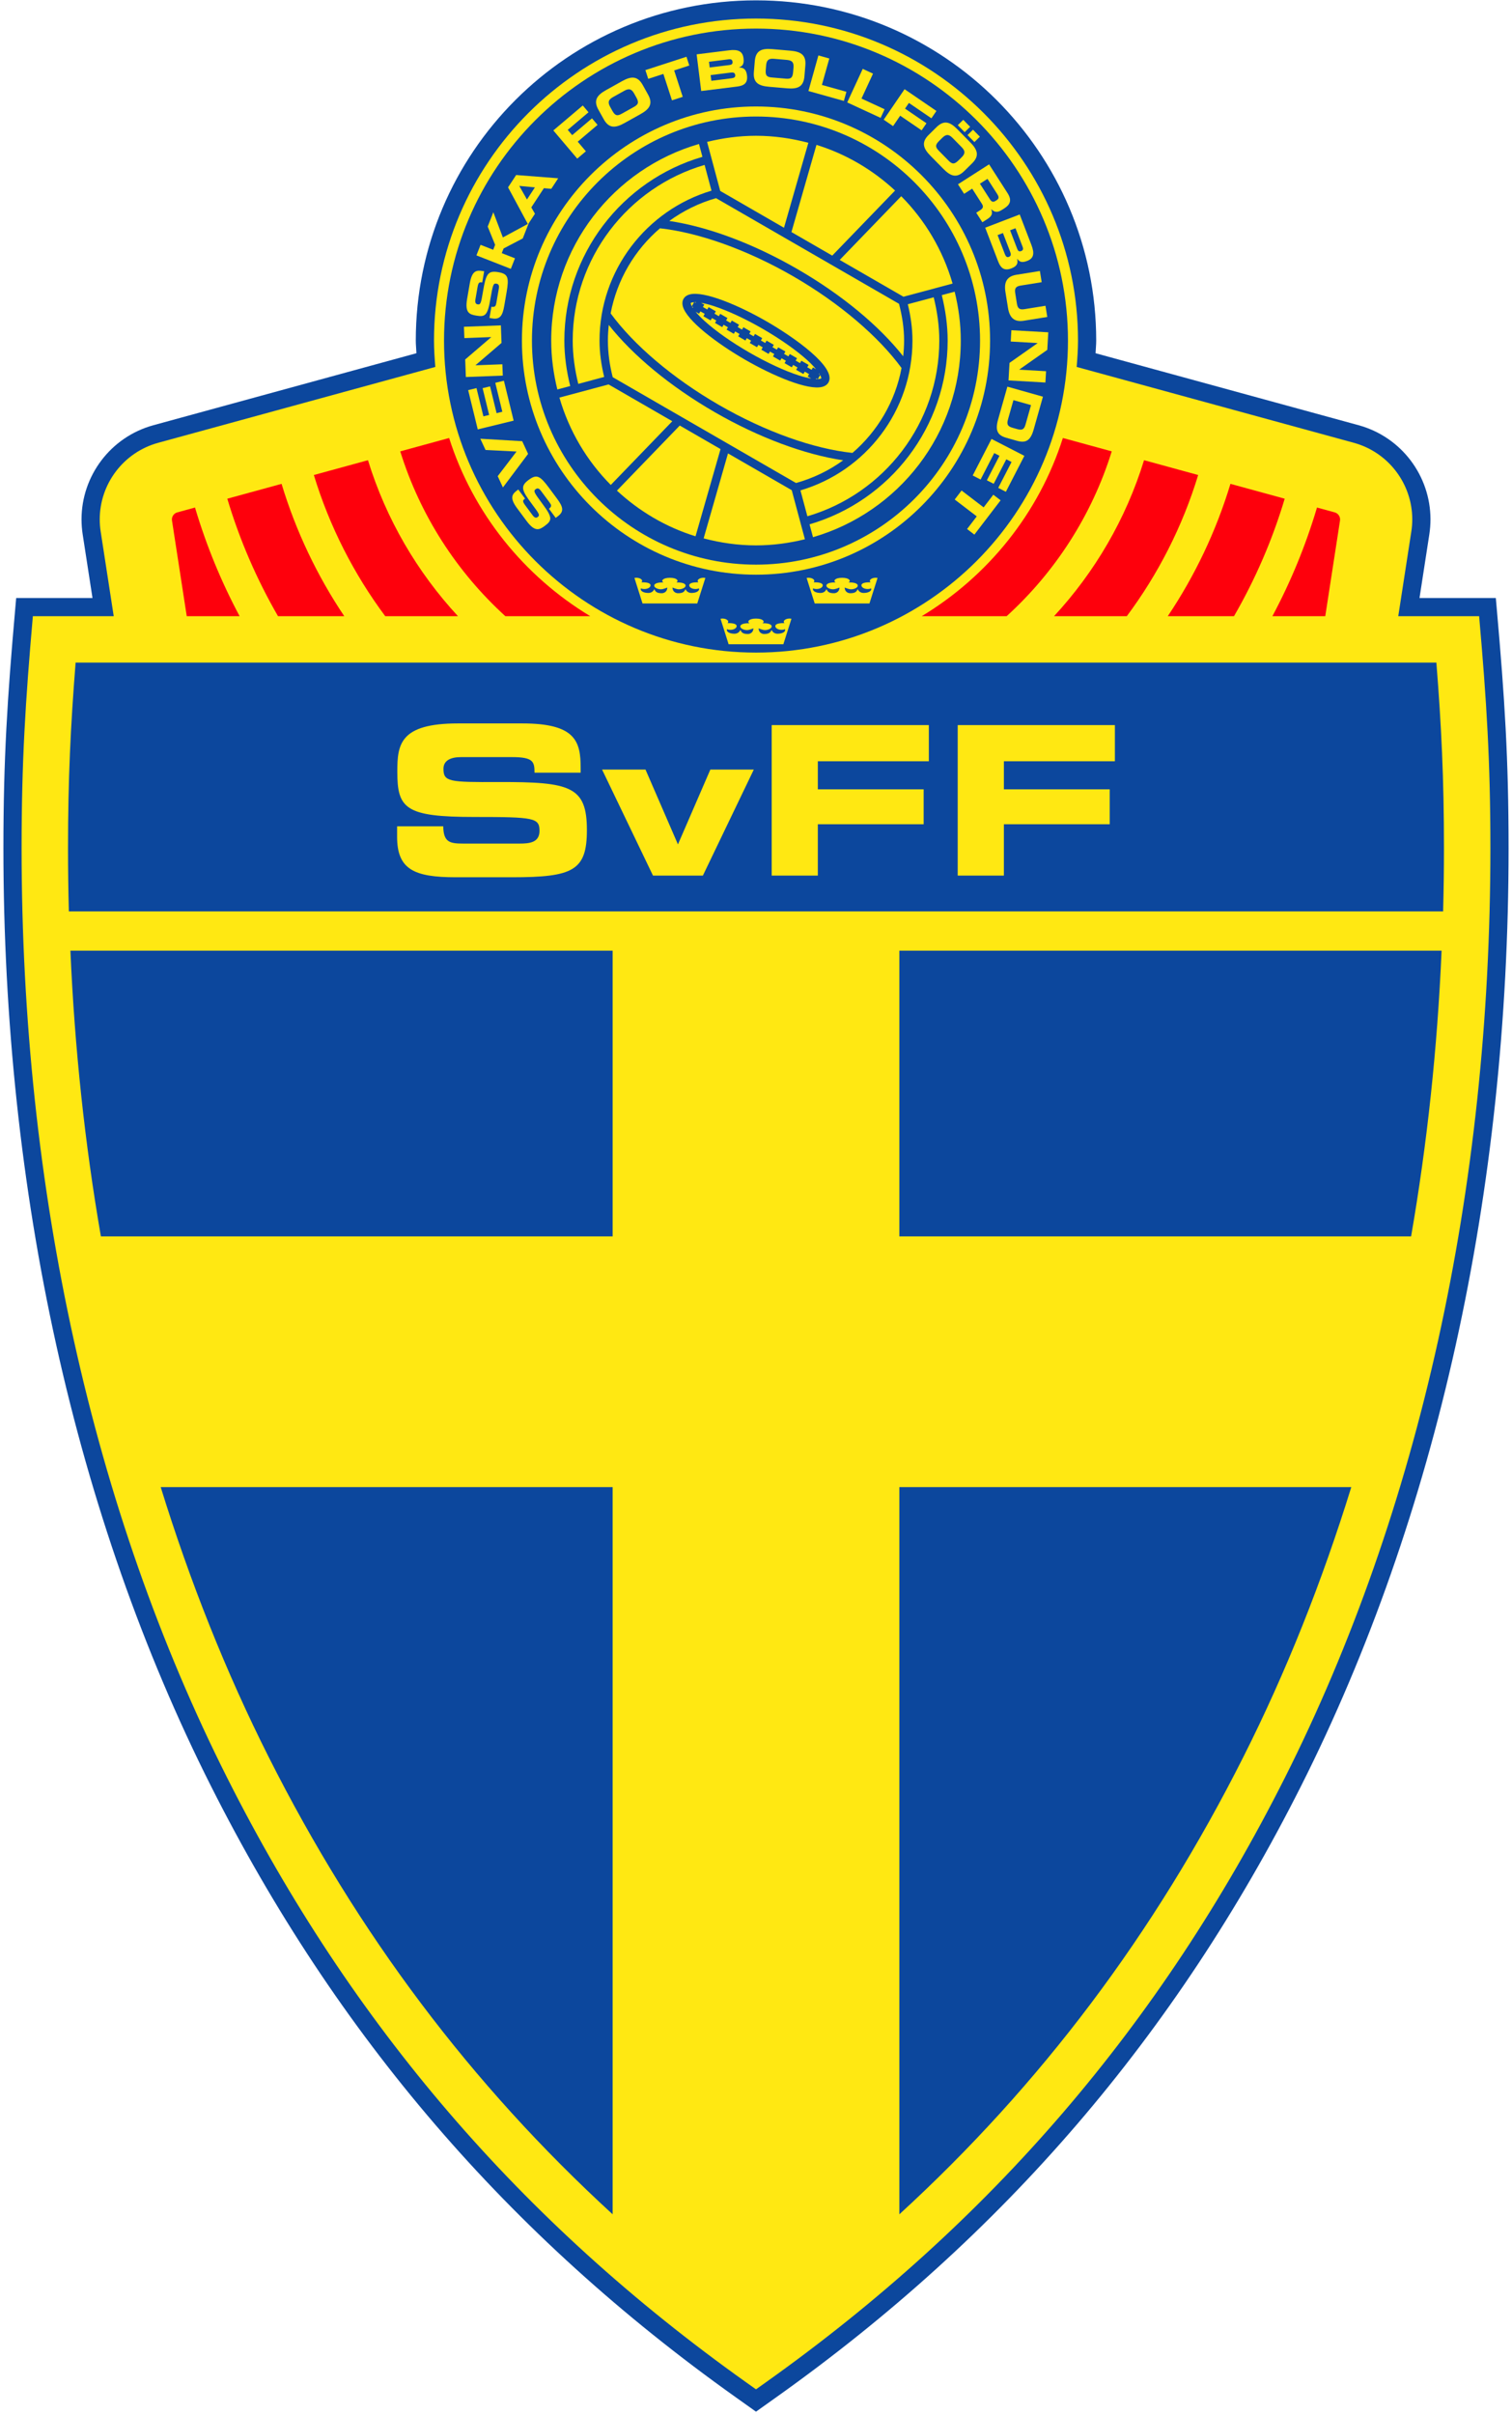 <?xml version="1.0" encoding="UTF-8"?>
<!-- Generator: Adobe Illustrator 11.0, SVG Export Plug-In  -->
<!DOCTYPE svg PUBLIC "-//W3C//DTD SVG 1.0//EN" "http://www.w3.org/TR/2001/REC-SVG-20010904/DTD/svg10.dtd">
<svg xmlns="http://www.w3.org/2000/svg" xmlns:xlink="http://www.w3.org/1999/xlink" xmlns:a="http://ns.adobe.com/AdobeSVGViewerExtensions/3.0/" width="384" height="613" viewBox="-0.866 -0.088 384 613" xml:space="preserve">
	<defs>
	</defs>
	<g>
		<path fill="#0C479D" d="M379.279,154.677l-0.257-2.907h-19.379c1.47-9.527,2.494-16.164,2.494-16.164    c0.195-1.276,0.291-2.546,0.291-3.804c0-11.011-7.346-20.924-18.266-23.912l-66.788-18.278c0.037-1.073,0.161-2.125,0.161-3.208    C277.536,38.684,238.851,0,191.138,0c-47.725,0-86.407,38.684-86.407,86.403c0,1.083,0.123,2.133,0.162,3.207l-66.788,18.28    c-10.919,2.988-18.266,12.901-18.266,23.912c0,1.258,0.096,2.528,0.291,3.804c0,0,1.023,6.636,2.495,16.164H3.246l-0.257,2.907    C1.006,177.122,0,192.661,0,215.3c0,87.341,18.222,169.688,52.697,238.141c31.904,63.348,75.492,114.115,133.253,155.208    l5.184,3.69l5.184-3.69c57.762-41.093,101.349-91.86,133.253-155.208c34.473-68.452,52.697-150.8,52.697-238.141    C382.268,192.628,381.263,177.097,379.279,154.677z"/>
		<path fill="#FFE812" d="M374.784,156.389h-20.536c1.901-12.308,3.316-21.488,3.316-21.488c0.162-1.038,0.241-2.071,0.241-3.094    c0-8.958-5.981-17.025-14.863-19.455l-70.369-19.258c0.182-2.214,0.34-4.433,0.34-6.69c0-45.094-36.686-81.781-81.779-81.781    s-81.779,36.688-81.779,81.781c0,2.258,0.158,4.479,0.338,6.69l-70.368,19.258c-8.882,2.43-14.863,10.497-14.863,19.455    c0,1.023,0.079,2.057,0.241,3.094c0,0,1.415,9.181,3.314,21.488H7.481c-1.888,21.574-2.862,36.914-2.862,58.911    c0,86.623,18.052,168.252,52.204,236.062c31.557,62.658,74.669,112.874,131.804,153.522c0,0,1.258,0.893,2.507,1.785    c1.254-0.893,2.507-1.785,2.507-1.785c57.134-40.648,100.249-90.864,131.804-153.522c34.149-67.813,52.204-149.443,52.204-236.062    C377.648,193.244,376.677,177.915,374.784,156.389z"/>
		<path fill="#0C479D" d="M111.903,86.403c0-43.689,35.544-79.233,79.231-79.233c43.688,0,79.23,35.544,79.23,79.233    c0,43.687-35.543,79.231-79.23,79.231C147.447,165.634,111.903,130.09,111.903,86.403z"/>
		<path fill="#0C479D" d="M365.856,215.3c0-17.76-0.664-31.199-1.926-47.122c-21.822,0-318.751,0-345.594,0    c-1.26,15.958-1.928,29.403-1.928,47.122c0,5.373,0.073,10.725,0.213,16.054h349.02    C365.782,226.024,365.856,220.672,365.856,215.3z"/>
		<path fill="#0C479D" d="M227.545,562.218c35.885-32.883,64.726-71.195,87.37-116.156c10.824-21.491,19.959-44.442,27.405-68.511    c-49.701,0-110.334,0-114.775,0C227.545,382.71,227.545,491.271,227.545,562.218z"/>
		<path fill="#0C479D" d="M39.947,377.551c7.444,24.068,16.581,47.02,27.405,68.511c22.645,44.961,51.488,83.273,87.37,116.156    c0-71.594,0-179.541,0-184.667C150.286,377.551,89.648,377.551,39.947,377.551z"/>
		<path fill="#0C479D" d="M154.723,241.331H17.015c1.068,24.775,3.667,49.028,7.74,72.549c51.561,0,125.066,0,129.968,0V241.331z"/>
		<path fill="#0C479D" d="M227.545,313.88c4.906,0,78.405,0,129.966,0c4.075-23.521,6.674-47.773,7.74-72.549H227.545V313.88z"/>
		<path fill="#FFE812" d="M99.985,209.752h11.721c0.052,4.063,1.687,4.379,5.066,4.379h14.36c2.479,0,5.016-0.264,5.016-3.221    c0-3.323-1.372-3.534-16.469-3.534c-17.635,0-19.642-2.115-19.642-11.507c0-6.917,0.633-12.248,15.417-12.248h16.365    c13.516,0,14.784,4.59,14.784,11.295v1.214h-11.718c0-2.799-0.32-3.959-5.705-3.959h-12.986c-2.64,0-4.435,0.896-4.435,2.958    c0,3.324,1.425,3.43,13.989,3.378c18.214-0.054,22.439,1.057,22.439,12.194c0,10.295-3.484,11.986-19.061,11.986h-14.199    c-10.668,0-14.941-2.007-14.941-10.295V209.752z"/>
		<path fill="#FFE812" d="M152.041,195.338h11.03l8.239,19.004l8.232-19.004h11.036l-12.935,26.923h-12.671L152.041,195.338z"/>
		<path fill="#FFE812" d="M195.118,184.043h39.91v9.185h-28.189v7.128h26.874v8.87h-26.874v13.036h-11.721V184.043z"/>
		<path fill="#FFE812" d="M242.362,184.043h39.918v9.185h-28.193v7.128h26.878v8.87h-26.878v13.036h-11.725V184.043z"/>
		<path fill="#FFE812" d="M131.684,86.403c0,32.78,26.67,59.446,59.45,59.446c32.779,0,59.45-26.667,59.45-59.446    c0-32.782-26.671-59.45-59.45-59.45C158.354,26.953,131.684,53.621,131.684,86.403z"/>
		<path fill="#0C479D" d="M134.232,86.403c0-31.375,25.525-56.902,56.902-56.902s56.902,25.527,56.902,56.902    c0,31.373-25.525,56.898-56.902,56.898S134.232,117.776,134.232,86.403z"/>
		<path fill="#FE000C" d="M312.528,156.391c5.388-9.324,9.737-19.316,12.879-29.837l-13.779-3.771    c-3.648,12.061-9.048,23.367-15.921,33.608H312.528z"/>
		<path fill="#FE000C" d="M86.571,156.391c-6.877-10.241-12.279-21.547-15.929-33.608l-13.781,3.771    c3.142,10.521,7.491,20.514,12.879,29.837H86.571z"/>
		<path fill="#FE000C" d="M115.445,156.391c-10.354-11.192-18.262-24.674-22.862-39.614l-13.742,3.763    c3.976,13.053,10.16,25.153,18.133,35.851H115.445z"/>
		<path fill="#FE000C" d="M44.16,130.03c-0.817,0.224-1.365,0.967-1.365,1.791c0,0.095,0.004,0.191,0.021,0.286    c0,0,1.627,10.546,3.746,24.284H59.99c-4.661-8.714-8.462-17.951-11.329-27.594L44.16,130.03z"/>
		<path fill="#FE000C" d="M338.107,130.03l-4.499-1.233c-2.868,9.644-6.67,18.88-11.33,27.594h13.43    c2.117-13.738,3.744-24.284,3.744-24.284c0.017-0.095,0.021-0.191,0.021-0.286C339.473,130.997,338.925,130.254,338.107,130.03z"/>
		<path fill="#FE000C" d="M285.302,156.391c7.973-10.698,14.157-22.796,18.129-35.851l-13.746-3.763    c-4.599,14.939-12.509,28.422-22.86,39.614H285.302z"/>
		<path fill="#FE000C" d="M269.069,111.137c-6.071,19.085-19.004,35.085-35.851,45.254h21.569    c12.298-11.192,21.637-25.583,26.695-41.857L269.069,111.137z"/>
		<path fill="#FE000C" d="M113.198,111.137l-12.416,3.397c5.062,16.274,14.4,30.665,26.7,41.857h21.567    C132.205,146.223,119.27,130.223,113.198,111.137z"/>
		<path fill="#FFE812" d="M142.462,86.401c0-21.858,14.651-40.711,35.067-46.663l-0.874-3.263    c-21.671,6.275-37.53,26.23-37.53,49.925c0,4.288,0.577,8.432,1.555,12.418l3.271-0.875    C143.022,94.185,142.462,90.34,142.462,86.401z"/>
		<path fill="#FFE812" d="M198.243,57.749l6.188-21.576c-4.25-1.123-8.69-1.78-13.298-1.78c-4.287,0-8.432,0.577-12.418,1.554    l3.337,12.455L198.243,57.749z"/>
		<path fill="#FFE812" d="M228.583,75.266l12.476-3.343c-2.457-8.483-6.985-16.085-13.044-22.182l-15.623,16.179L228.583,75.266z"/>
		<path fill="#FFE812" d="M210.495,64.823L226.454,48.3c-5.649-5.236-12.423-9.27-19.964-11.598l-6.354,22.142L210.495,64.823z"/>
		<path fill="#FFE812" d="M153.689,97.536l-12.48,3.343c2.457,8.483,6.985,16.085,13.044,22.182l15.622-16.181L153.689,97.536z"/>
		<path fill="#FFE812" d="M184.024,115.051l-6.188,21.578c4.252,1.123,8.693,1.78,13.298,1.78c4.287,0,8.43-0.577,12.418-1.554    l-3.341-12.458L184.024,115.051z"/>
		<path fill="#FFE812" d="M238.319,74.858c0.922,3.758,1.49,7.604,1.49,11.542c0,21.871-14.655,40.715-35.075,46.663l0.876,3.263    c21.674-6.275,37.532-26.233,37.532-49.925c0-4.288-0.577-8.432-1.557-12.418L238.319,74.858z"/>
		<path fill="#FFE812" d="M171.772,107.977l-15.957,16.525c5.647,5.236,12.418,9.27,19.961,11.598l6.35-22.145L171.772,107.977z"/>
		<path fill="#FFE812" d="M227.454,77.064c0.788,3.032,1.291,6.137,1.291,9.336c0,1.347-0.088,2.673-0.229,3.986    c-6.089-7.711-15.543-15.607-26.891-22.159c-11.306-6.529-22.821-10.764-32.514-12.202c3.544-2.573,7.542-4.567,11.872-5.788    L227.454,77.064z"/>
		<path fill="#FFE812" d="M228.097,93.365c-1.598,8.533-6.097,16.079-12.463,21.559c-9.783-1.027-22.022-5.316-33.93-12.189    c-11.785-6.807-21.673-15.286-27.486-23.24c1.617-8.552,6.122-16.128,12.532-21.607c9.791,1.075,22.08,5.408,33.813,12.179    C212.334,76.863,222.282,85.393,228.097,93.365z"/>
		<path fill="#FFE812" d="M144.587,86.401c0-20.891,13.991-38.906,33.492-44.61l1.751,6.541    c-16.479,4.908-28.434,20.218-28.434,38.069c0,3.152,0.45,6.226,1.179,9.232l-6.577,1.762    C145.121,93.815,144.587,90.153,144.587,86.401z"/>
		<path fill="#FFE812" d="M154.747,95.696c-0.774-3.018-1.226-6.118-1.226-9.295c0-1.343,0.083-2.667,0.224-3.974    c6.078,7.697,15.518,15.574,26.896,22.146c11.269,6.504,22.918,10.785,32.622,12.229c-3.553,2.59-7.595,4.542-11.966,5.769    L154.747,95.696z"/>
		<path fill="#FFE812" d="M204.183,131.014l-1.76-6.572c16.594-4.899,28.447-20.179,28.447-38.041c0-3.154-0.453-6.226-1.18-9.23    l6.574-1.762c0.881,3.58,1.42,7.24,1.42,10.992C237.685,107.3,223.689,125.315,204.183,131.014z"/>
		<path fill="#0C479D" d="M193.923,81.586c-7.164-4.136-16.012-7.874-19.633-6.902c-0.901,0.243-1.345,0.738-1.561,1.112    c-0.214,0.369-0.421,1.002-0.181,1.903c0.967,3.619,8.631,9.411,15.796,13.549c7.159,4.136,16.008,7.875,19.627,6.904    c0.905-0.239,1.345-0.737,1.564-1.108C211.732,93.232,200.755,85.533,193.923,81.586z"/>
		<path fill="#FFE812" d="M207.179,94.733c0.071,0.11,0.117,0.197,0.171,0.292l-0.253-0.146L207.179,94.733z"/>
		<path fill="#FFE812" d="M192.86,83.427c4.495,2.598,8.521,5.433,11.339,7.985c1.005,0.913,1.656,1.627,2.175,2.255l-0.776-0.448    l-0.345,0.598l-1.1-0.637l0.345-0.598l-1.843-1.063l-0.345,0.598l-1.104-0.637l0.345-0.598l-1.839-1.063l-0.345,0.598    l-1.104-0.637l0.344-0.6l-1.843-1.063l-0.345,0.598l-1.104-0.637l0.345-0.598l-1.843-1.063l-0.345,0.598l-1.1-0.637l0.345-0.598    l-1.843-1.063l-0.344,0.598l-1.104-0.637l0.345-0.598l-1.839-1.063l-0.344,0.598l-1.104-0.637l0.345-0.598l-1.841-1.063    l-0.345,0.598l-1.106-0.639l0.347-0.598l-1.841-1.063l-0.344,0.598l-1.106-0.637l0.345-0.598l-1.841-1.063l-0.345,0.598    l-1.102-0.637l0.344-0.598l-0.805-0.465c0.803,0.137,1.801,0.37,3.09,0.785C183.897,78.764,188.365,80.833,192.86,83.427z"/>
		<path fill="#FFE812" d="M175.902,76.66l-0.091,0.157l-0.272-0.157C175.653,76.658,175.763,76.654,175.902,76.66z"/>
		<path fill="#FFE812" d="M174.572,76.855c0.056-0.068,0.311-0.17,0.836-0.195l-0.585,1.019    C174.58,77.212,174.541,76.94,174.572,76.855z"/>
		<path fill="#FFE812" d="M175.067,78.104c-0.087-0.137-0.149-0.251-0.211-0.363l0.315,0.181L175.067,78.104z"/>
		<path fill="#FFE812" d="M189.407,89.408c-4.495-2.594-8.519-5.426-11.331-7.977c-1.04-0.942-1.758-1.712-2.283-2.353l0.874,0.504    l0.345-0.598l1.104,0.637l-0.345,0.598l1.841,1.063l0.345-0.598l1.104,0.637l-0.344,0.598l1.841,1.063l0.344-0.598l1.104,0.639    l-0.344,0.598l1.841,1.063l0.344-0.598l1.104,0.637l-0.345,0.598l1.843,1.063l0.345-0.598l1.1,0.637l-0.344,0.598l1.843,1.063    l0.344-0.598l1.104,0.637l-0.345,0.598l1.839,1.063l0.345-0.598l1.104,0.637l-0.345,0.598l1.843,1.063l0.345-0.598l1.104,0.639    l-0.345,0.598l1.839,1.063l0.344-0.6l1.104,0.637l-0.345,0.6l1.843,1.063l0.345-0.598l1.1,0.635l-0.345,0.6l0.893,0.515    c-0.817-0.133-1.847-0.372-3.188-0.801C198.359,94.069,193.894,92.002,189.407,89.408z"/>
		<path fill="#FFE812" d="M206.345,96.175l0.112-0.19l0.336,0.193C206.656,96.181,206.52,96.184,206.345,96.175z"/>
		<path fill="#FFE812" d="M207.694,95.982c-0.063,0.071-0.324,0.172-0.855,0.195l0.585-1.019c0.179,0.351,0.282,0.629,0.282,0.753    C207.706,95.942,207.698,95.965,207.694,95.982z"/>
		<path fill="#FFE812" d="M198.355,158.159c-1.166-0.061-2.308,0.149-2.308,0.722c0,0.811,1.407,1.218,2.461,0.805    c0.225,0.577-0.552,1.164-1.93,1.164c-0.332,0-1.129-0.133-1.474-0.963c-0.299,0.598-0.585,1.029-1.913,1.029    c-0.639,0-1.407-0.452-1.395-1.442c0.66,0.276,1.282,0.446,1.594,0.446c0.797,0,1.727-0.398,1.727-0.93    c0-0.649-1.291-0.872-2.345-0.791c0.685-0.405,0.212-1.202-1.64-1.202c-1.851,0-2.324,0.797-1.64,1.202    c-1.054-0.081-2.345,0.141-2.345,0.791c0,0.531,0.93,0.93,1.727,0.93c0.312,0,0.934-0.17,1.594-0.446    c0.013,0.99-0.755,1.442-1.395,1.442c-1.328,0-1.614-0.432-1.913-1.029c-0.345,0.83-1.142,0.963-1.474,0.963    c-1.378,0-2.154-0.587-1.93-1.164c1.054,0.413,2.461,0.006,2.461-0.805c0-0.573-1.142-0.783-2.308-0.722    c0.627-0.689-0.635-1.366-1.785-1.123l2.054,6.479h13.904l2.054-6.479C198.99,156.793,197.729,157.47,198.355,158.159z"/>
		<path fill="#FFE812" d="M220.22,147.8c-1.166-0.061-2.308,0.149-2.308,0.722c0,0.811,1.407,1.218,2.461,0.805    c0.225,0.577-0.552,1.164-1.93,1.164c-0.332,0-1.129-0.133-1.474-0.963c-0.299,0.598-0.585,1.029-1.913,1.029    c-0.64,0-1.407-0.452-1.395-1.442c0.66,0.276,1.282,0.446,1.594,0.446c0.797,0,1.727-0.398,1.727-0.93    c0-0.649-1.291-0.872-2.345-0.791c0.685-0.405,0.211-1.202-1.64-1.202s-2.324,0.797-1.64,1.202    c-1.054-0.081-2.345,0.141-2.345,0.791c0,0.531,0.93,0.93,1.727,0.93c0.312,0,0.934-0.17,1.594-0.446    c0.013,0.99-0.755,1.442-1.395,1.442c-1.328,0-1.614-0.432-1.913-1.029c-0.345,0.83-1.142,0.963-1.474,0.963    c-1.378,0-2.154-0.587-1.93-1.164c1.054,0.413,2.461,0.006,2.461-0.805c0-0.573-1.142-0.783-2.308-0.722    c0.627-0.689-0.635-1.366-1.785-1.123l2.055,6.479h13.904l2.055-6.479C220.854,146.434,219.593,147.111,220.22,147.8z"/>
		<path fill="#FFE812" d="M176.491,147.8c-1.166-0.061-2.308,0.149-2.308,0.722c0,0.811,1.407,1.218,2.461,0.805    c0.225,0.577-0.552,1.164-1.93,1.164c-0.332,0-1.129-0.133-1.474-0.963c-0.299,0.598-0.585,1.029-1.913,1.029    c-0.639,0-1.407-0.452-1.395-1.442c0.66,0.276,1.282,0.446,1.594,0.446c0.797,0,1.727-0.398,1.727-0.93    c0-0.649-1.291-0.872-2.345-0.791c0.685-0.405,0.211-1.202-1.64-1.202s-2.324,0.797-1.64,1.202    c-1.054-0.081-2.345,0.141-2.345,0.791c0,0.531,0.93,0.93,1.727,0.93c0.312,0,0.934-0.17,1.594-0.446    c0.013,0.99-0.755,1.442-1.395,1.442c-1.328,0-1.614-0.432-1.913-1.029c-0.345,0.83-1.142,0.963-1.474,0.963    c-1.378,0-2.154-0.587-1.93-1.164c1.054,0.413,2.461,0.006,2.461-0.805c0-0.573-1.142-0.783-2.308-0.722    c0.627-0.689-0.635-1.366-1.785-1.123l2.054,6.479h13.904l2.054-6.479C177.126,146.434,175.864,147.111,176.491,147.8z"/>
		<path fill="#FFE812" d="M140.263,131.42l-1.712-2.312c0.793-0.604,0.617-0.973,0.123-1.64l-2.1-2.833    c-0.363-0.49-0.785-0.95-1.368-0.519c-0.658,0.485-0.498,0.789,1.71,3.766c2.58,3.479,2.455,4.182,0.602,5.556    c-1.364,1.013-2.509,1.666-4.669-1.25l-2.395-3.227c-1.976-2.667-1.256-3.588,0.068-4.567l0.239-0.178l1.714,2.312    c-0.552,0.409-0.734,0.641,0.052,1.704l1.898,2.561c0.386,0.521,0.826,0.745,1.233,0.444c0.656-0.487,0.469-0.784-1.38-3.254    c-2.673-3.586-3.071-4.58-0.875-6.209c2.032-1.504,2.874-1.064,5.151,2.007l2.077,2.802c1.559,2.102,1.789,3.239,0.153,4.451    L140.263,131.42z"/>
		<path fill="#FFE812" d="M126.861,123.694l-1.326-2.857l4.784-6.263l-7.872-0.392l-1.326-2.857l10.635,0.625l1.496,3.223    L126.861,123.694z"/>
		<path fill="#FFE812" d="M120.467,108.956l-2.434-9.973l2.116-0.517l1.752,7.178l1.461-0.357l-1.66-6.8l1.888-0.46l1.66,6.8    l1.461-0.357l-1.791-7.342l2.189-0.533l2.474,10.137L120.467,108.956z"/>
		<path fill="#FFE812" d="M117.448,95.654l-0.17-4.456l6.605-5.663v-0.025l-6.813,0.261l-0.11-2.876l9.378-0.359l0.17,4.455    l-6.605,5.663v0.025l6.813-0.262l0.11,2.876L117.448,95.654z"/>
		<path fill="#FFE812" d="M123.445,80.65l0.487-2.837c0.986,0.158,1.131-0.226,1.272-1.043l0.6-3.474    c0.104-0.6,0.145-1.224-0.571-1.347c-0.803-0.139-0.913,0.183-1.542,3.837c-0.737,4.267-1.33,4.663-3.604,4.271    c-1.672-0.289-2.937-0.664-2.32-4.24l0.683-3.961c0.564-3.269,1.729-3.385,3.352-3.104l0.292,0.05l-0.49,2.836    c-0.677-0.116-0.971-0.089-1.195,1.214l-0.542,3.142c-0.11,0.639,0.031,1.11,0.529,1.198c0.805,0.139,0.891-0.202,1.403-3.244    c0.747-4.41,1.191-5.385,3.887-4.92c2.49,0.43,2.753,1.343,2.104,5.111l-0.593,3.437c-0.444,2.579-1.108,3.53-3.115,3.186    L123.445,80.65z"/>
		<path fill="#FFE812" d="M120.131,64.765l1.05-2.679l3.21,1.257l0.492-1.255l-1.886-4.636l1.428-3.645l2.419,6.404l6.537-3.536    l-1.485,3.789l-4.869,2.549l-0.463,1.183l3.354,1.313l-1.05,2.679L120.131,64.765z"/>
		<path fill="#FFE812" d="M128.166,47.489l2.055-3.133l10.677,0.83l-1.756,2.677l-1.878-0.162l-3.196,4.878l0.926,1.615    l-1.762,2.689L128.166,47.489z M132.966,50.573l2.018-3.08l-3.972-0.372L132.966,50.573z"/>
		<path fill="#FFE812" d="M139.665,33.035l7.477-6.335l1.457,1.722l-5.279,4.474l1.131,1.334l5.032-4.265l1.409,1.66l-5.034,4.267    l2.071,2.442l-2.196,1.862L139.665,33.035z"/>
		<path fill="#FFE812" d="M151.107,27.766c-1.338-2.399-0.307-3.716,1.957-4.98l4.03-2.25c2.264-1.262,3.926-1.448,5.265,0.953    l1.363,2.445c1.34,2.398,0.309,3.716-1.955,4.98l-4.03,2.247c-2.264,1.264-3.926,1.451-5.267-0.95L151.107,27.766z M154.617,27.99    c0.664,1.189,1.164,1.502,2.353,0.838l3.215-1.793c1.189-0.664,1.185-1.255,0.522-2.442l-0.494-0.884    c-0.569-1.019-1.164-1.502-2.488-0.764l-2.942,1.642c-1.326,0.741-1.227,1.502-0.658,2.52L154.617,27.99z"/>
		<path fill="#FFE812" d="M163.044,17.716l10.43-3.389l0.72,2.219l-3.845,1.251l2.177,6.705l-2.735,0.89l-2.179-6.707l-3.847,1.25    L163.044,17.716z"/>
		<path fill="#FFE812" d="M176.058,13.713l8.22-1.023c2.276-0.282,3.461,0.197,3.689,2.025c0.195,1.594-0.344,1.976-1.112,2.306    l0.004,0.04c1.266-0.002,1.814,0.61,1.988,2.011c0.253,2.046-0.9,2.621-2.536,2.824l-9.093,1.131L176.058,13.713z M179.374,17.05    l5.055-0.629c0.527-0.066,0.812-0.296,0.747-0.824c-0.068-0.542-0.4-0.695-0.928-0.628l-5.055,0.626L179.374,17.05z     M179.793,20.433l5.122-0.637c0.616-0.077,1.01-0.268,0.944-0.809c-0.079-0.631-0.508-0.72-1.126-0.644l-5.12,0.637    L179.793,20.433z"/>
		<path fill="#FFE812" d="M190.831,15.417c0.236-2.737,1.83-3.252,4.412-3.03l4.598,0.395c2.582,0.222,4.063,1,3.827,3.737    l-0.236,2.791c-0.237,2.737-1.831,3.25-4.412,3.03l-4.599-0.396c-2.582-0.222-4.063-0.998-3.827-3.737L190.831,15.417z     M193.616,17.569c-0.117,1.355,0.12,1.896,1.477,2.013l3.67,0.315c1.353,0.116,1.685-0.375,1.801-1.733l0.087-1.006    c0.1-1.162-0.124-1.896-1.635-2.027l-3.358-0.289c-1.51-0.128-1.854,0.556-1.959,1.718L193.616,17.569z"/>
		<path fill="#FFE812" d="M206.979,13.989l2.773,0.776l-1.881,6.715l6.226,1.743l-0.647,2.322l-9.002-2.521L206.979,13.989z"/>
		<path fill="#FFE812" d="M218.24,17.403l2.614,1.208l-2.93,6.332l5.873,2.714l-1.014,2.188l-8.482-3.922L218.24,17.403z"/>
		<path fill="#FFE812" d="M228.865,22.563l8.089,5.528l-1.27,1.864l-5.716-3.906l-0.987,1.444l5.445,3.723l-1.229,1.797    l-5.445-3.721l-1.806,2.644l-2.378-1.623L228.865,22.563z"/>
		<path fill="#FFE812" d="M236.979,32.203c1.959-1.928,3.502-1.285,5.32,0.563l3.241,3.289c1.818,1.847,2.437,3.399,0.481,5.329    l-1.996,1.963c-1.959,1.93-3.503,1.285-5.32-0.563l-3.238-3.287c-1.821-1.847-2.439-3.401-0.48-5.329L236.979,32.203z     M237.697,35.646c-0.972,0.955-1.142,1.523-0.183,2.493l2.581,2.623c0.955,0.969,1.523,0.809,2.495-0.147l0.718-0.709    c0.834-0.818,1.142-1.521,0.074-2.603l-2.361-2.401c-1.066-1.079-1.772-0.783-2.606,0.035L237.697,35.646z M243.769,30.339    l1.748,1.772l-1.387,1.365l-1.747-1.774L243.769,30.339z M246.243,32.851l1.747,1.774l-1.387,1.363l-1.747-1.772L246.243,32.851z"/>
		<path fill="#FFE812" d="M250.331,41.647l4.689,7.309c1.199,1.866,0.594,2.961-0.826,3.872l-0.502,0.322    c-1.059,0.679-1.834,0.838-2.81-0.106l-0.021,0.015c0.332,0.803,0.398,1.606-0.896,2.438l-1.345,0.861l-1.553-2.422l0.95-0.608    c0.826-0.534,0.947-0.949,0.461-1.7l-2.44-3.808l-2.05,1.316l-1.557-2.422L250.331,41.647z M248.003,46.562l2.568,4.003    c0.42,0.653,0.834,0.726,1.403,0.363l0.261-0.168c0.697-0.448,0.606-0.882,0.117-1.646l-2.429-3.785L248.003,46.562z"/>
		<path fill="#FFE812" d="M258.108,54.372l2.968,7.734c0.821,2.142,0.64,3.405-1.079,4.065c-1.498,0.575-2,0.143-2.503-0.525    l-0.037,0.014c0.303,1.231-0.157,1.907-1.478,2.414c-1.922,0.739-2.76-0.245-3.35-1.783l-3.283-8.556L258.108,54.372z     M252.485,59.614l1.847,4.816c0.224,0.581,0.506,0.917,1.013,0.722c0.594-0.228,0.576-0.666,0.356-1.247l-1.851-4.816    L252.485,59.614z M255.664,58.392l1.826,4.756c0.19,0.496,0.485,0.718,0.979,0.527c0.511-0.195,0.581-0.556,0.391-1.052    l-1.826-4.754L255.664,58.392z"/>
		<path fill="#FFE812" d="M263.234,68.732l0.456,2.841l-5.35,0.861c-1.179,0.189-1.568,0.685-1.382,1.849l0.452,2.816    c0.188,1.165,0.719,1.513,1.893,1.324l5.35-0.861l0.457,2.841l-5.964,0.959c-2.304,0.372-3.595-0.641-4.014-3.252l-0.655-4.069    c-0.42-2.61,0.489-3.978,2.793-4.35L263.234,68.732z"/>
		<path fill="#FFE812" d="M265.363,84.303l-0.253,4.454l-7.118,5.007v0.025l6.807,0.39l-0.166,2.872l-9.367-0.535l0.253-4.452    l7.118-5.007V87.03l-6.807-0.388l0.162-2.874L265.363,84.303z"/>
		<path fill="#FFE812" d="M264.007,100.649l-2.362,8.358c-0.78,2.769-1.967,3.484-4.2,2.854l-2.743-0.776    c-2.233-0.631-2.868-1.862-2.088-4.63l2.362-8.357L264.007,100.649z M256.515,101.523l-1.391,4.914    c-0.332,1.185-0.128,1.743,1.158,2.106l1.225,0.345c1.282,0.363,1.752-0.004,2.084-1.189l1.39-4.914L256.515,101.523z"/>
		<path fill="#FFE812" d="M259.292,115.671l-4.699,9.129l-1.938-0.996l3.383-6.57l-1.337-0.687l-3.204,6.223l-1.73-0.89l3.204-6.223    l-1.337-0.689l-3.457,6.72l-2.005-1.031l4.773-9.278L259.292,115.671z"/>
		<path fill="#FFE812" d="M253.257,126.963l-6.661,8.709l-1.855-1.417l2.457-3.212l-5.599-4.283l1.747-2.287l5.599,4.285    l2.457-3.212L253.257,126.963z"/>
	</g>
</svg>